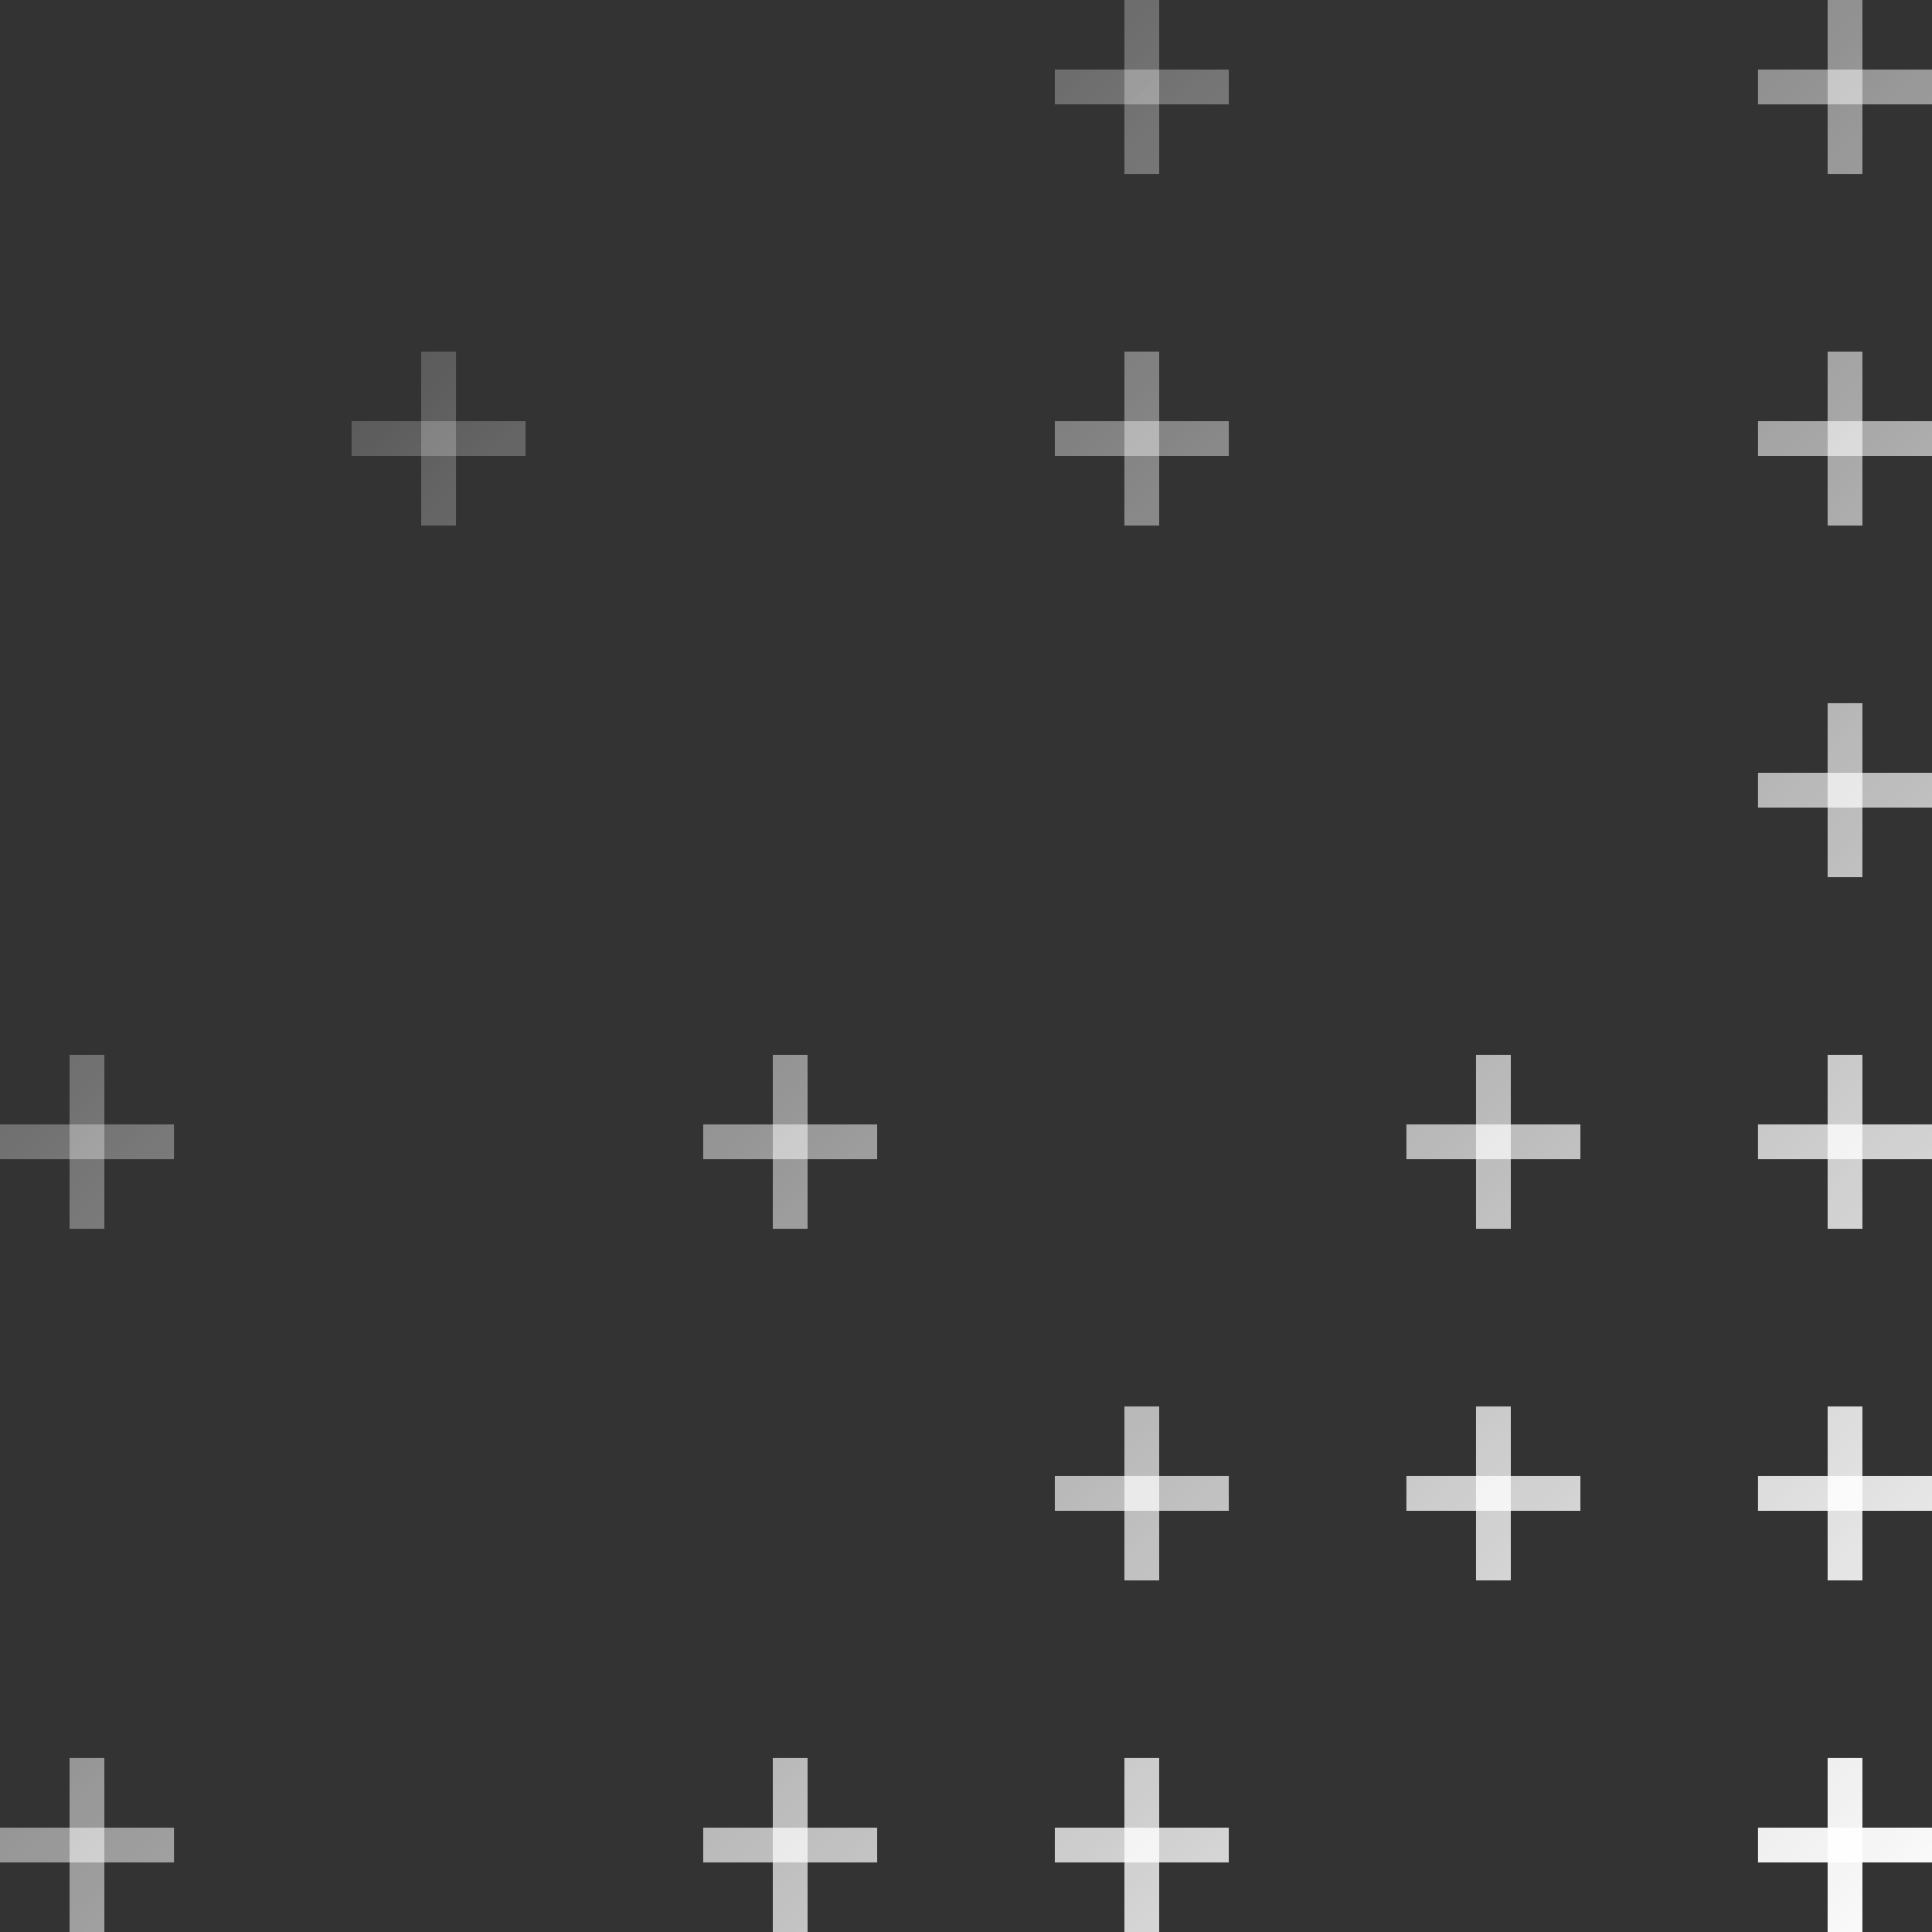<svg xmlns="http://www.w3.org/2000/svg" width="110" height="110" viewBox="0 0 110 110" fill="none">
  <rect x="0" y="0" width="110" height="110" fill="#333333" stroke="none"/>
  <path d="M3.962 60.057H5.943V69.962H3.962V60.057Z" fill="url(#paint0_linear_366_2518)"/>
  <path d="M9.906 64.019V66H0L8.65984e-08 64.019H9.906Z" fill="url(#paint1_linear_366_2518)"/>
  <path d="M3.962 100.095H5.943V110.001H3.962V100.095Z" fill="url(#paint2_linear_366_2518)"/>
  <path d="M9.906 104.058V106.039H0L8.65984e-08 104.058H9.906Z" fill="url(#paint3_linear_366_2518)"/>
  <path d="M23.981 20.018H25.962V29.924H23.981V20.018Z" fill="url(#paint4_linear_366_2518)"/>
  <path d="M29.924 23.98V25.961H20.019V23.98H29.924Z" fill="url(#paint5_linear_366_2518)"/>
  <path d="M44 60.057H45.981V69.962H44V60.057Z" fill="url(#paint6_linear_366_2518)"/>
  <path d="M49.943 64.019V66H40.038V64.019H49.943Z" fill="url(#paint7_linear_366_2518)"/>
  <path d="M44 100.095H45.981V110.001H44V100.095Z" fill="url(#paint8_linear_366_2518)"/>
  <path d="M49.943 104.058V106.039H40.038V104.058H49.943Z" fill="url(#paint9_linear_366_2518)"/>
  <path d="M64.019 80.076H66V89.982H64.019V80.076Z" fill="url(#paint10_linear_366_2518)"/>
  <path d="M69.962 84.038V86.019H60.057V84.038H69.962Z" fill="url(#paint11_linear_366_2518)"/>
  <path d="M64.019 100.095H66V110.001H64.019V100.095Z" fill="url(#paint12_linear_366_2518)"/>
  <path d="M69.962 104.058V106.039H60.057V104.058H69.962Z" fill="url(#paint13_linear_366_2518)"/>
  <path d="M64.019 20.018H66V29.924H64.019V20.018Z" fill="url(#paint14_linear_366_2518)"/>
  <path d="M69.962 23.98V25.961H60.057V23.98H69.962Z" fill="url(#paint15_linear_366_2518)"/>
  <path d="M64.019 -0.001H66V9.904H64.019V-0.001Z" fill="url(#paint16_linear_366_2518)"/>
  <path d="M69.962 3.961V5.942H60.057V3.961L69.962 3.961Z" fill="url(#paint17_linear_366_2518)"/>
  <path d="M84.038 60.057H86.019V69.962H84.038V60.057Z" fill="url(#paint18_linear_366_2518)"/>
  <path d="M89.981 64.019V66H80.075V64.019H89.981Z" fill="url(#paint19_linear_366_2518)"/>
  <path d="M84.038 80.076H86.019V89.982H84.038V80.076Z" fill="url(#paint20_linear_366_2518)"/>
  <path d="M89.981 84.038V86.019H80.075V84.038H89.981Z" fill="url(#paint21_linear_366_2518)"/>
  <path d="M104.057 60.057H106.038V69.962H104.057V60.057Z" fill="url(#paint22_linear_366_2518)"/>
  <path d="M110 64.019V66H100.094V64.019H110Z" fill="url(#paint23_linear_366_2518)"/>
  <path d="M104.057 80.076H106.038V89.982H104.057V80.076Z" fill="url(#paint24_linear_366_2518)"/>
  <path d="M110 84.038V86.019H100.094V84.038H110Z" fill="url(#paint25_linear_366_2518)"/>
  <path d="M104.057 100.095H106.038V110.001H104.057V100.095Z" fill="url(#paint26_linear_366_2518)"/>
  <path d="M110 104.058V106.039H100.094V104.058H110Z" fill="url(#paint27_linear_366_2518)"/>
  <path d="M104.057 40.037H106.038V49.943H104.057V40.037Z" fill="url(#paint28_linear_366_2518)"/>
  <path d="M110 43.999V45.981L100.094 45.981V43.999H110Z" fill="url(#paint29_linear_366_2518)"/>
  <path d="M104.057 20.018H106.038V29.924H104.057V20.018Z" fill="url(#paint30_linear_366_2518)"/>
  <path d="M110 23.98V25.961H100.094V23.98H110Z" fill="url(#paint31_linear_366_2518)"/>
  <path d="M104.057 -0.001H106.038V9.904H104.057V-0.001Z" fill="url(#paint32_linear_366_2518)"/>
  <path d="M110 3.961V5.942H100.094V3.961L110 3.961Z" fill="url(#paint33_linear_366_2518)"/>
  <defs>
    <linearGradient id="paint0_linear_366_2518" x1="107.5" y1="114.5" x2="-3.22347e-06" y2="2.00035e-06" gradientUnits="userSpaceOnUse">
      <stop stop-color="white"/>
      <stop offset="1" stop-color="white" stop-opacity="0"/>
    </linearGradient>
    <linearGradient id="paint1_linear_366_2518" x1="107.5" y1="114.5" x2="-3.22347e-06" y2="2.00035e-06" gradientUnits="userSpaceOnUse">
      <stop stop-color="white"/>
      <stop offset="1" stop-color="white" stop-opacity="0"/>
    </linearGradient>
    <linearGradient id="paint2_linear_366_2518" x1="107.5" y1="114.5" x2="-3.22347e-06" y2="2.00035e-06" gradientUnits="userSpaceOnUse">
      <stop stop-color="white"/>
      <stop offset="1" stop-color="white" stop-opacity="0"/>
    </linearGradient>
    <linearGradient id="paint3_linear_366_2518" x1="107.5" y1="114.5" x2="-3.22347e-06" y2="2.00035e-06" gradientUnits="userSpaceOnUse">
      <stop stop-color="white"/>
      <stop offset="1" stop-color="white" stop-opacity="0"/>
    </linearGradient>
    <linearGradient id="paint4_linear_366_2518" x1="107.5" y1="114.5" x2="-3.22347e-06" y2="2.00035e-06" gradientUnits="userSpaceOnUse">
      <stop stop-color="white"/>
      <stop offset="1" stop-color="white" stop-opacity="0"/>
    </linearGradient>
    <linearGradient id="paint5_linear_366_2518" x1="107.5" y1="114.5" x2="-3.22347e-06" y2="2.00035e-06" gradientUnits="userSpaceOnUse">
      <stop stop-color="white"/>
      <stop offset="1" stop-color="white" stop-opacity="0"/>
    </linearGradient>
    <linearGradient id="paint6_linear_366_2518" x1="107.5" y1="114.5" x2="-3.22347e-06" y2="2.00035e-06" gradientUnits="userSpaceOnUse">
      <stop stop-color="white"/>
      <stop offset="1" stop-color="white" stop-opacity="0"/>
    </linearGradient>
    <linearGradient id="paint7_linear_366_2518" x1="107.5" y1="114.5" x2="-3.22347e-06" y2="2.00035e-06" gradientUnits="userSpaceOnUse">
      <stop stop-color="white"/>
      <stop offset="1" stop-color="white" stop-opacity="0"/>
    </linearGradient>
    <linearGradient id="paint8_linear_366_2518" x1="107.5" y1="114.5" x2="-3.22347e-06" y2="2.00035e-06" gradientUnits="userSpaceOnUse">
      <stop stop-color="white"/>
      <stop offset="1" stop-color="white" stop-opacity="0"/>
    </linearGradient>
    <linearGradient id="paint9_linear_366_2518" x1="107.5" y1="114.5" x2="-3.22347e-06" y2="2.00035e-06" gradientUnits="userSpaceOnUse">
      <stop stop-color="white"/>
      <stop offset="1" stop-color="white" stop-opacity="0"/>
    </linearGradient>
    <linearGradient id="paint10_linear_366_2518" x1="107.5" y1="114.5" x2="-3.22347e-06" y2="2.00035e-06" gradientUnits="userSpaceOnUse">
      <stop stop-color="white"/>
      <stop offset="1" stop-color="white" stop-opacity="0"/>
    </linearGradient>
    <linearGradient id="paint11_linear_366_2518" x1="107.5" y1="114.5" x2="-3.22347e-06" y2="2.00035e-06" gradientUnits="userSpaceOnUse">
      <stop stop-color="white"/>
      <stop offset="1" stop-color="white" stop-opacity="0"/>
    </linearGradient>
    <linearGradient id="paint12_linear_366_2518" x1="107.5" y1="114.5" x2="-3.22347e-06" y2="2.00035e-06" gradientUnits="userSpaceOnUse">
      <stop stop-color="white"/>
      <stop offset="1" stop-color="white" stop-opacity="0"/>
    </linearGradient>
    <linearGradient id="paint13_linear_366_2518" x1="107.5" y1="114.5" x2="-3.22347e-06" y2="2.00035e-06" gradientUnits="userSpaceOnUse">
      <stop stop-color="white"/>
      <stop offset="1" stop-color="white" stop-opacity="0"/>
    </linearGradient>
    <linearGradient id="paint14_linear_366_2518" x1="107.5" y1="114.5" x2="-3.22347e-06" y2="2.00035e-06" gradientUnits="userSpaceOnUse">
      <stop stop-color="white"/>
      <stop offset="1" stop-color="white" stop-opacity="0"/>
    </linearGradient>
    <linearGradient id="paint15_linear_366_2518" x1="107.5" y1="114.5" x2="-3.22347e-06" y2="2.00035e-06" gradientUnits="userSpaceOnUse">
      <stop stop-color="white"/>
      <stop offset="1" stop-color="white" stop-opacity="0"/>
    </linearGradient>
    <linearGradient id="paint16_linear_366_2518" x1="107.5" y1="114.5" x2="-3.22347e-06" y2="2.00035e-06" gradientUnits="userSpaceOnUse">
      <stop stop-color="white"/>
      <stop offset="1" stop-color="white" stop-opacity="0"/>
    </linearGradient>
    <linearGradient id="paint17_linear_366_2518" x1="107.5" y1="114.5" x2="-3.22347e-06" y2="2.00035e-06" gradientUnits="userSpaceOnUse">
      <stop stop-color="white"/>
      <stop offset="1" stop-color="white" stop-opacity="0"/>
    </linearGradient>
    <linearGradient id="paint18_linear_366_2518" x1="107.5" y1="114.5" x2="-3.22347e-06" y2="2.00035e-06" gradientUnits="userSpaceOnUse">
      <stop stop-color="white"/>
      <stop offset="1" stop-color="white" stop-opacity="0"/>
    </linearGradient>
    <linearGradient id="paint19_linear_366_2518" x1="107.5" y1="114.5" x2="-3.22347e-06" y2="2.00035e-06" gradientUnits="userSpaceOnUse">
      <stop stop-color="white"/>
      <stop offset="1" stop-color="white" stop-opacity="0"/>
    </linearGradient>
    <linearGradient id="paint20_linear_366_2518" x1="107.5" y1="114.5" x2="-3.22347e-06" y2="2.00035e-06" gradientUnits="userSpaceOnUse">
      <stop stop-color="white"/>
      <stop offset="1" stop-color="white" stop-opacity="0"/>
    </linearGradient>
    <linearGradient id="paint21_linear_366_2518" x1="107.5" y1="114.5" x2="-3.22347e-06" y2="2.00035e-06" gradientUnits="userSpaceOnUse">
      <stop stop-color="white"/>
      <stop offset="1" stop-color="white" stop-opacity="0"/>
    </linearGradient>
    <linearGradient id="paint22_linear_366_2518" x1="107.5" y1="114.5" x2="-3.22347e-06" y2="2.00035e-06" gradientUnits="userSpaceOnUse">
      <stop stop-color="white"/>
      <stop offset="1" stop-color="white" stop-opacity="0"/>
    </linearGradient>
    <linearGradient id="paint23_linear_366_2518" x1="107.5" y1="114.5" x2="-3.22347e-06" y2="2.00035e-06" gradientUnits="userSpaceOnUse">
      <stop stop-color="white"/>
      <stop offset="1" stop-color="white" stop-opacity="0"/>
    </linearGradient>
    <linearGradient id="paint24_linear_366_2518" x1="107.5" y1="114.5" x2="-3.22347e-06" y2="2.00035e-06" gradientUnits="userSpaceOnUse">
      <stop stop-color="white"/>
      <stop offset="1" stop-color="white" stop-opacity="0"/>
    </linearGradient>
    <linearGradient id="paint25_linear_366_2518" x1="107.5" y1="114.5" x2="-3.22347e-06" y2="2.00035e-06" gradientUnits="userSpaceOnUse">
      <stop stop-color="white"/>
      <stop offset="1" stop-color="white" stop-opacity="0"/>
    </linearGradient>
    <linearGradient id="paint26_linear_366_2518" x1="107.5" y1="114.5" x2="-3.22347e-06" y2="2.00035e-06" gradientUnits="userSpaceOnUse">
      <stop stop-color="white"/>
      <stop offset="1" stop-color="white" stop-opacity="0"/>
    </linearGradient>
    <linearGradient id="paint27_linear_366_2518" x1="107.5" y1="114.5" x2="-3.22347e-06" y2="2.00035e-06" gradientUnits="userSpaceOnUse">
      <stop stop-color="white"/>
      <stop offset="1" stop-color="white" stop-opacity="0"/>
    </linearGradient>
    <linearGradient id="paint28_linear_366_2518" x1="107.5" y1="114.5" x2="-3.22347e-06" y2="2.00035e-06" gradientUnits="userSpaceOnUse">
      <stop stop-color="white"/>
      <stop offset="1" stop-color="white" stop-opacity="0"/>
    </linearGradient>
    <linearGradient id="paint29_linear_366_2518" x1="107.5" y1="114.5" x2="-3.22347e-06" y2="2.00035e-06" gradientUnits="userSpaceOnUse">
      <stop stop-color="white"/>
      <stop offset="1" stop-color="white" stop-opacity="0"/>
    </linearGradient>
    <linearGradient id="paint30_linear_366_2518" x1="107.5" y1="114.5" x2="-3.22347e-06" y2="2.00035e-06" gradientUnits="userSpaceOnUse">
      <stop stop-color="white"/>
      <stop offset="1" stop-color="white" stop-opacity="0"/>
    </linearGradient>
    <linearGradient id="paint31_linear_366_2518" x1="107.5" y1="114.5" x2="-3.22347e-06" y2="2.00035e-06" gradientUnits="userSpaceOnUse">
      <stop stop-color="white"/>
      <stop offset="1" stop-color="white" stop-opacity="0"/>
    </linearGradient>
    <linearGradient id="paint32_linear_366_2518" x1="107.5" y1="114.5" x2="-3.22347e-06" y2="2.00035e-06" gradientUnits="userSpaceOnUse">
      <stop stop-color="white"/>
      <stop offset="1" stop-color="white" stop-opacity="0"/>
    </linearGradient>
    <linearGradient id="paint33_linear_366_2518" x1="107.5" y1="114.5" x2="-3.22347e-06" y2="2.00035e-06" gradientUnits="userSpaceOnUse">
      <stop stop-color="white"/>
      <stop offset="1" stop-color="white" stop-opacity="0"/>
    </linearGradient>
  </defs>
</svg>